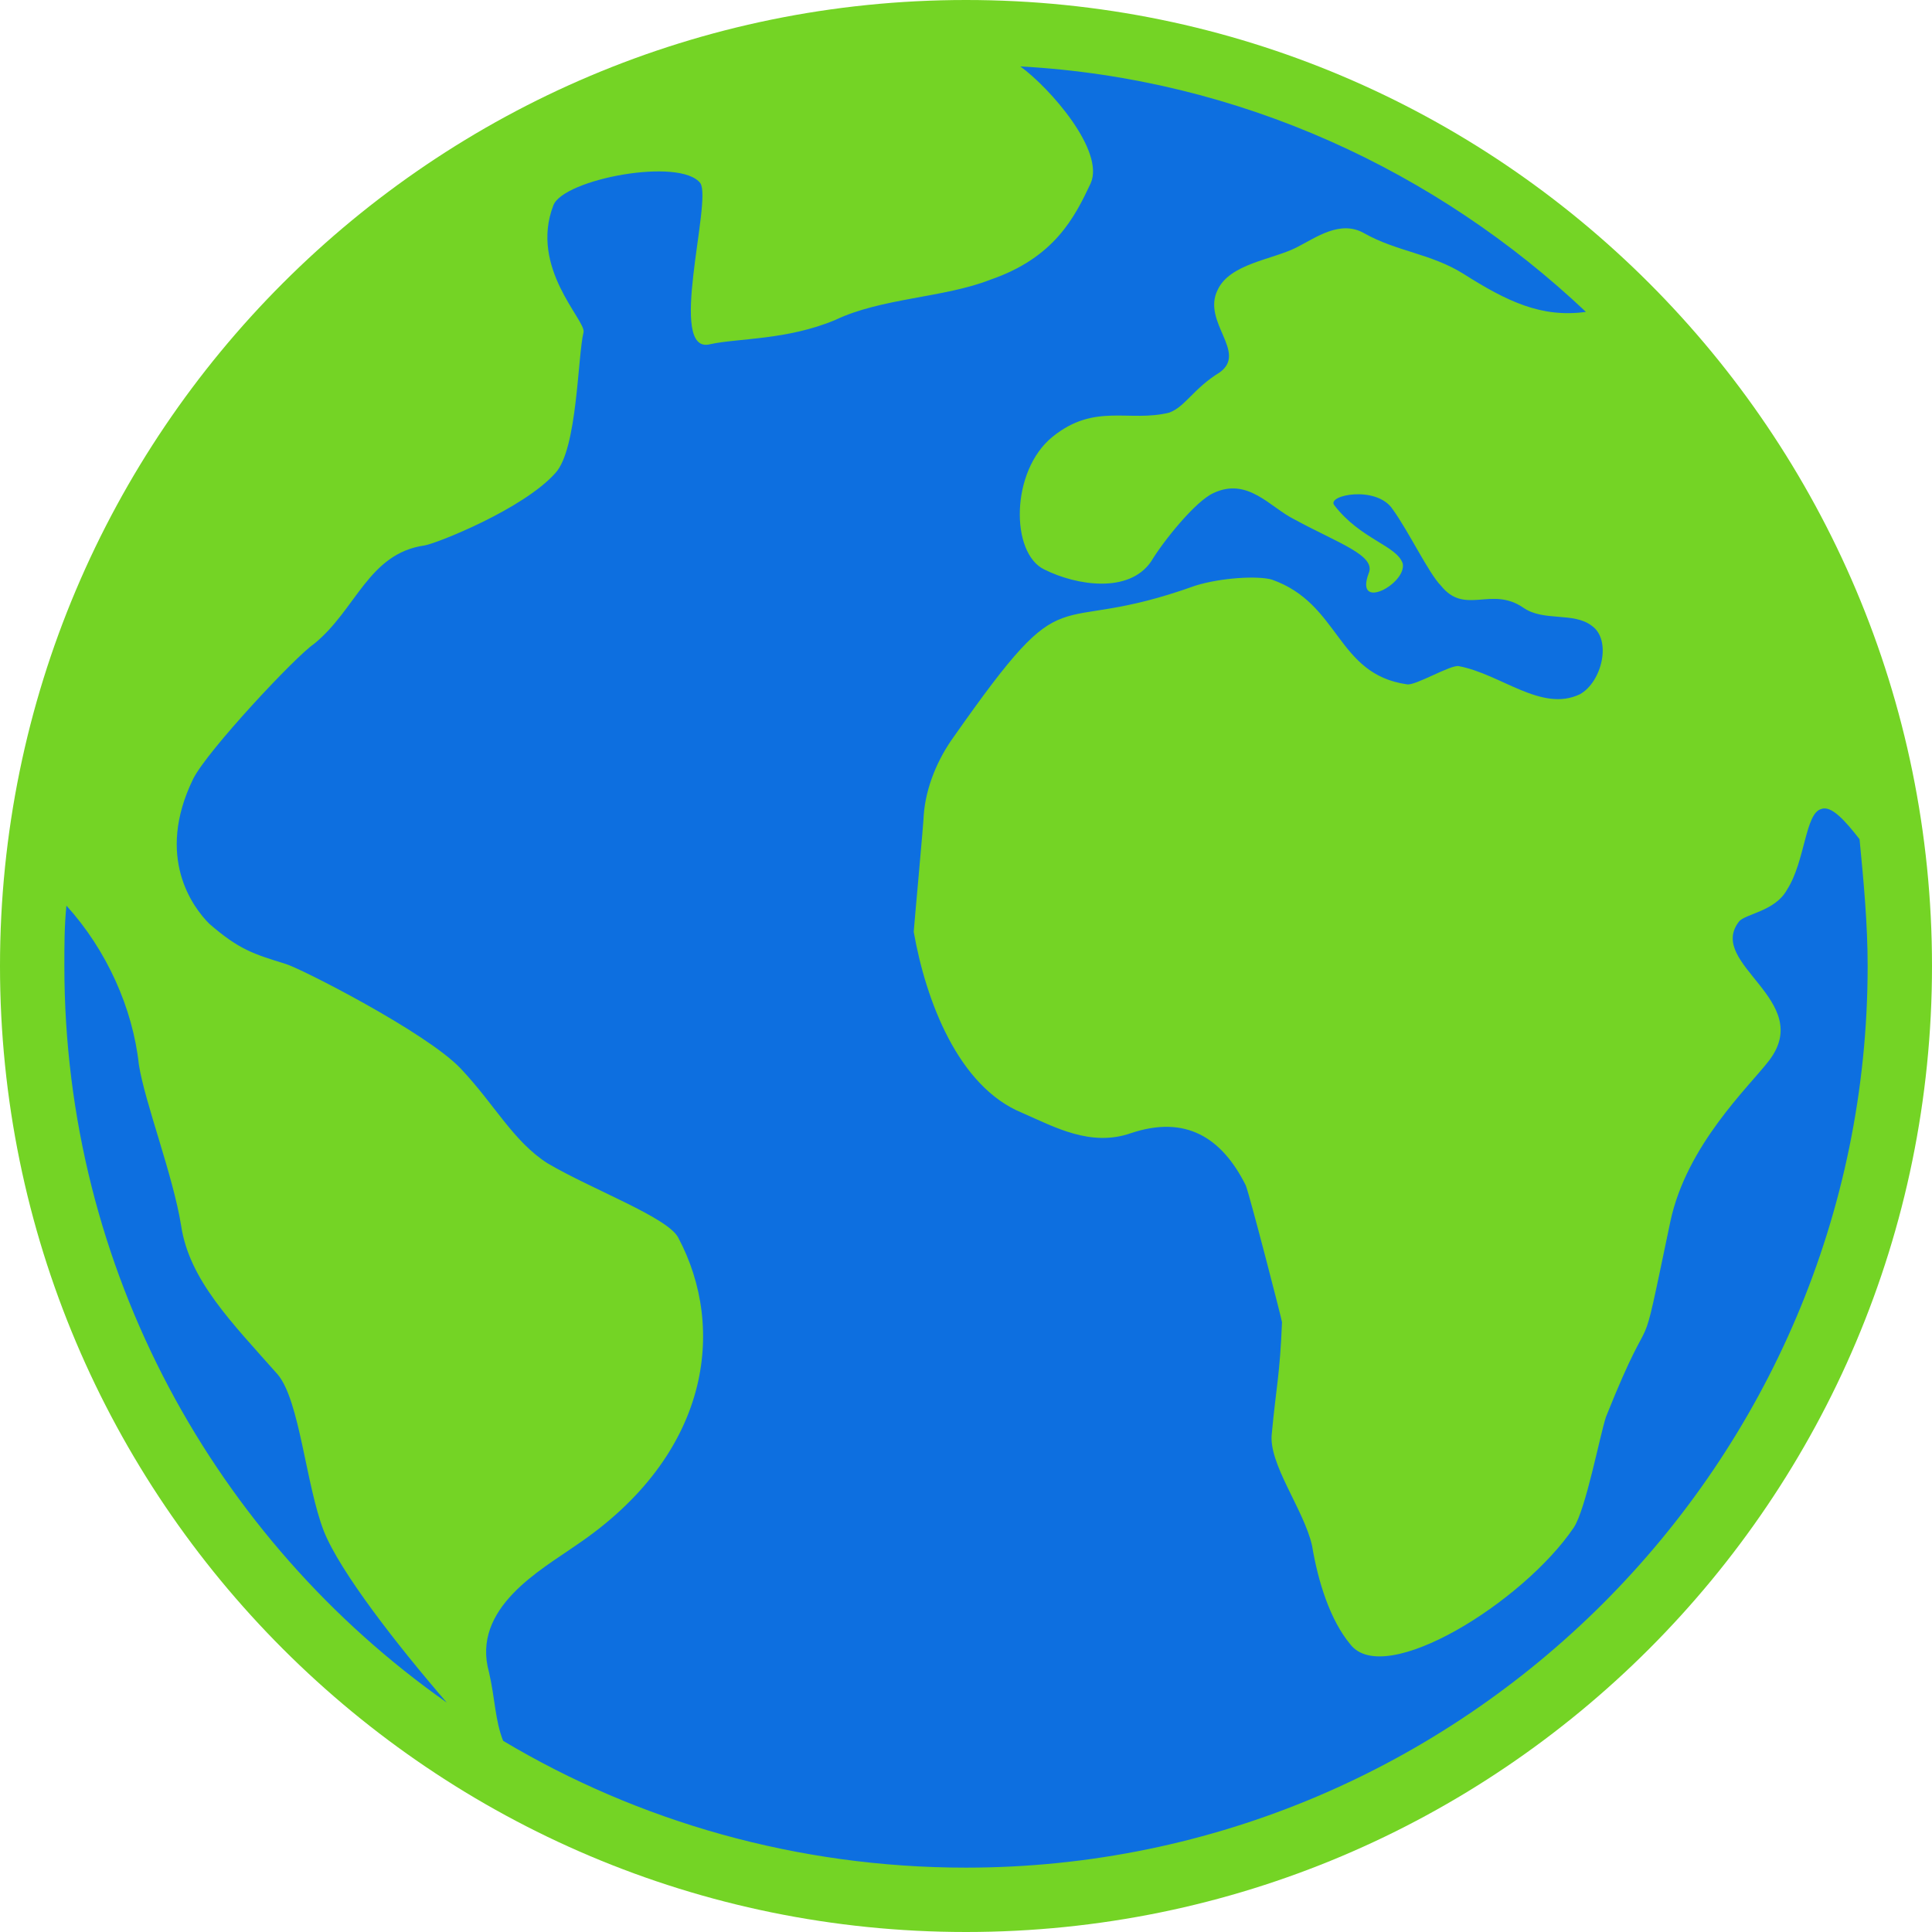 <svg width="16" height="16" xmlns="http://www.w3.org/2000/svg"><g fill="none" fill-rule="nonzero"><path d="M8 0c4.417 0 8 3.583 8 8 0 4.417-3.583 8-8 8-4.417 0-8-3.583-8-8 0-4.417 3.583-8 8-8z" fill="#74D425"/><path d="M9.9 4.85c.217-.067.517-.083.633-.05.567.2.533.783 1.117.867.067.017.367-.167.433-.15.35.067.683.383 1 .233.183-.1.267-.45.1-.567-.15-.117-.4-.033-.567-.15C12.35 4.85 12.133 5.1 11.933 4.85c-.1-.1-.267-.45-.4-.633-.133-.2-.55-.117-.483-.033.217.283.517.333.567.483.033.167-.4.4-.283.083.067-.15-.25-.25-.617-.45-.2-.1-.383-.35-.667-.217-.15.067-.417.4-.517.567C9.35 4.917 8.917 4.85 8.65 4.717c-.283-.133-.283-.817.067-1.1.35-.283.633-.117.967-.2.133-.05.2-.2.417-.333.233-.167-.15-.417-.017-.683.1-.217.45-.25.65-.35C10.9 1.967 11.1 1.817 11.3 1.933c.267.15.55.167.817.333.367.233.65.367 1.017.317C11.9 1.417 10.267.65 8.45.55c.25.183.7.7.583.967-.133.283-.3.617-.833.8-.383.15-.9.15-1.283.333-.4.167-.8.15-1.033.2C5.517 2.95 5.9 1.667 5.8 1.517 5.633 1.3 4.667 1.483 4.583 1.7c-.2.517.267.95.25 1.05-.05.2-.05.967-.233 1.167-.267.3-.983.583-1.083.6C3.05 4.583 2.95 5.05 2.6 5.333c-.15.1-.883.883-1 1.117-.317.65 0 1.067.133 1.2.25.217.367.25.633.333.117.033 1.167.567 1.45.867.283.3.433.6.717.783C4.9 9.85 5.533 10.083 5.617 10.25c.4.75.267 1.8-.85 2.55C4.483 13 3.9 13.317 4.05 13.85c.05.217.05.4.117.567C5.283 15.083 6.6 15.467 8 15.467c4.117 0 7.467-3.35 7.467-7.467 0-.35-.033-.7-.067-1.05-.117-.15-.233-.283-.317-.25C14.95 6.733 14.95 7.133 14.8 7.367c-.1.183-.35.2-.4.267-.267.35.633.65.25 1.15-.167.217-.683.7-.817 1.333-.283 1.35-.1.533-.533 1.617-.05.15-.167.767-.267.917-.417.617-1.567 1.333-1.85.967-.167-.2-.267-.517-.317-.817-.067-.3-.367-.683-.333-.933C10.567 11.5 10.6 11.383 10.617 10.95c0-.017-.267-1.05-.3-1.133-.2-.4-.5-.583-.95-.433-.333.117-.633-.05-.9-.167-.533-.217-.8-.933-.9-1.5C7.567 7.7 7.65 6.8 7.65 6.75c.017-.233.117-.467.25-.65.983-1.4.75-.8 2-1.25zM3.7 14.1c-.417-.483-.883-1.083-1.017-1.417-.15-.383-.2-1.083-.383-1.3C1.917 10.95 1.567 10.6 1.5 10.15c-.067-.417-.3-1.017-.35-1.333C1.1 8.35.883 7.867.55 7.5c-.017.167-.017.333-.017.5 0 2.517 1.25 4.75 3.167 6.1z" fill="#0D6FE0"/></g></svg>